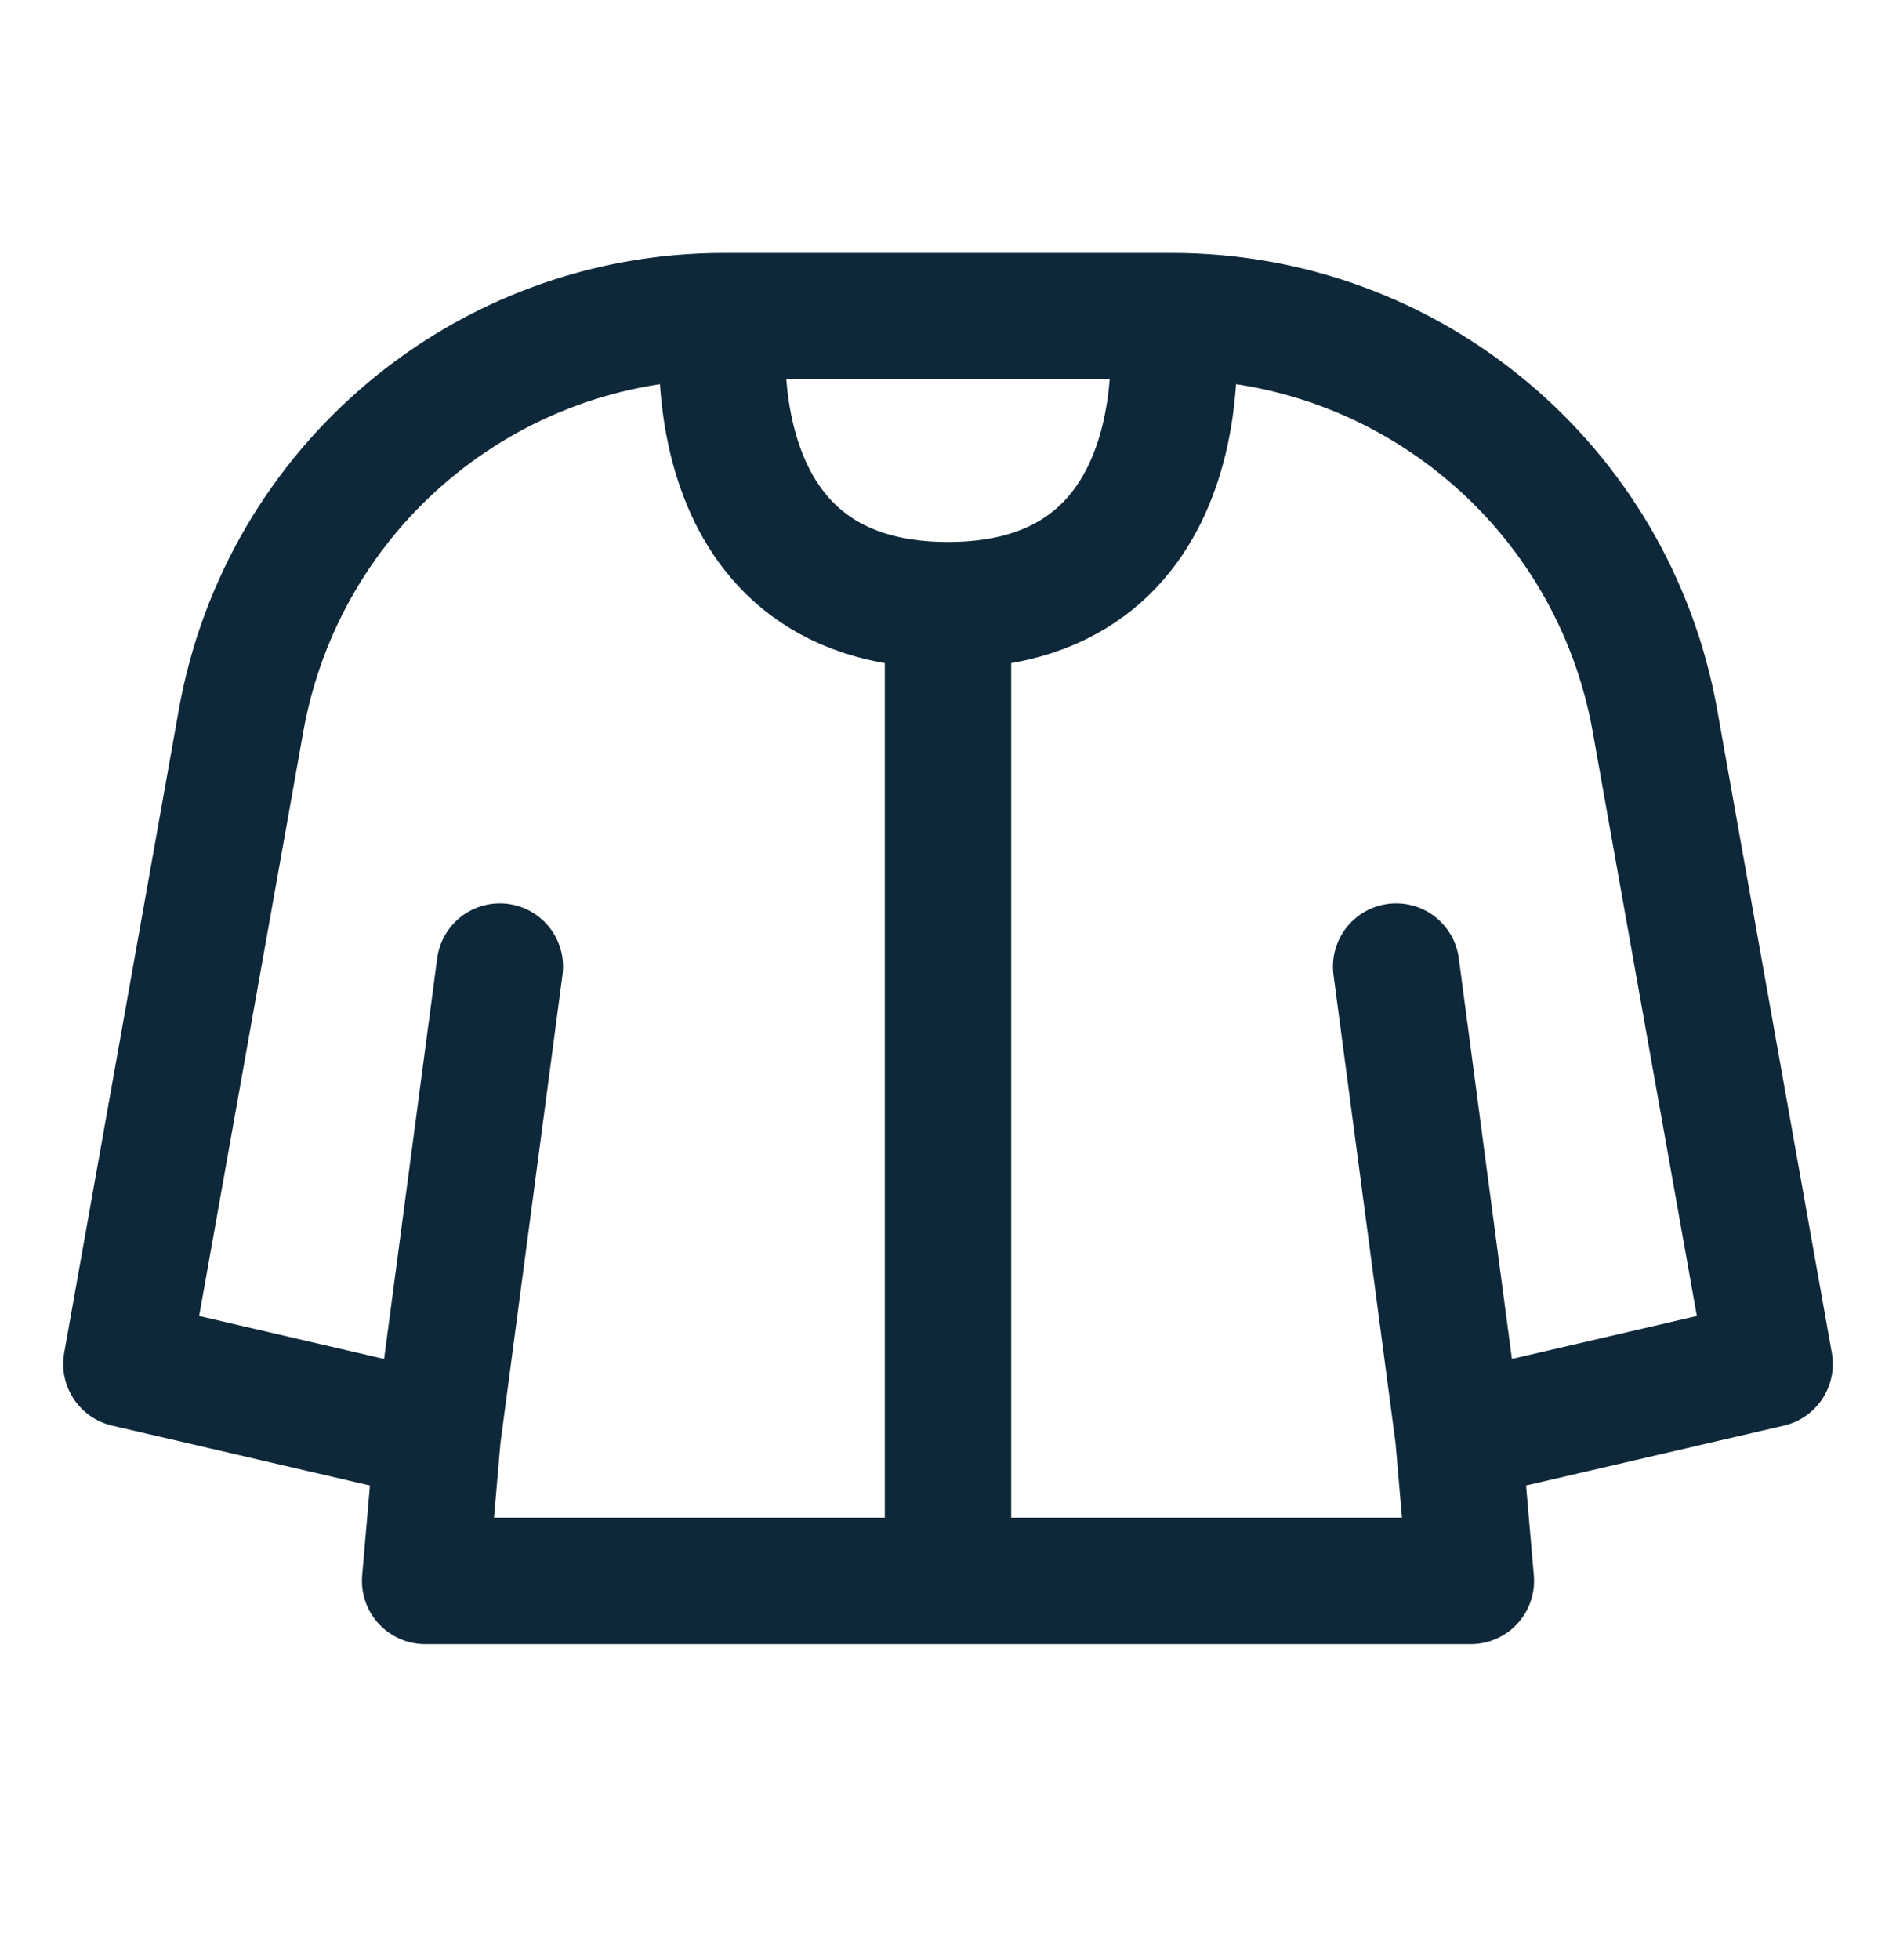 <svg width="30" height="31" viewBox="0 0 30 31" fill="none" xmlns="http://www.w3.org/2000/svg">
<path d="M11.454 5H18.546M11.454 5V5C7.694 5 4.474 7.697 3.814 11.399L2 21.571L6.924 22.714M11.454 5C11.454 5 10.864 9.571 15 9.571M18.546 5V5C22.306 5 25.526 7.697 26.186 11.399L28 21.571L23.076 22.714M18.546 5C18.546 5 19.136 9.571 15 9.571M23.076 22.714L23.273 25H15M23.076 22.714L22.091 15.286M6.924 22.714L6.727 25H15M6.924 22.714L7.909 15.286M15 25V9.571" stroke="#0E283A" stroke-width="2" stroke-linecap="round" stroke-linejoin="round"/>
</svg>
